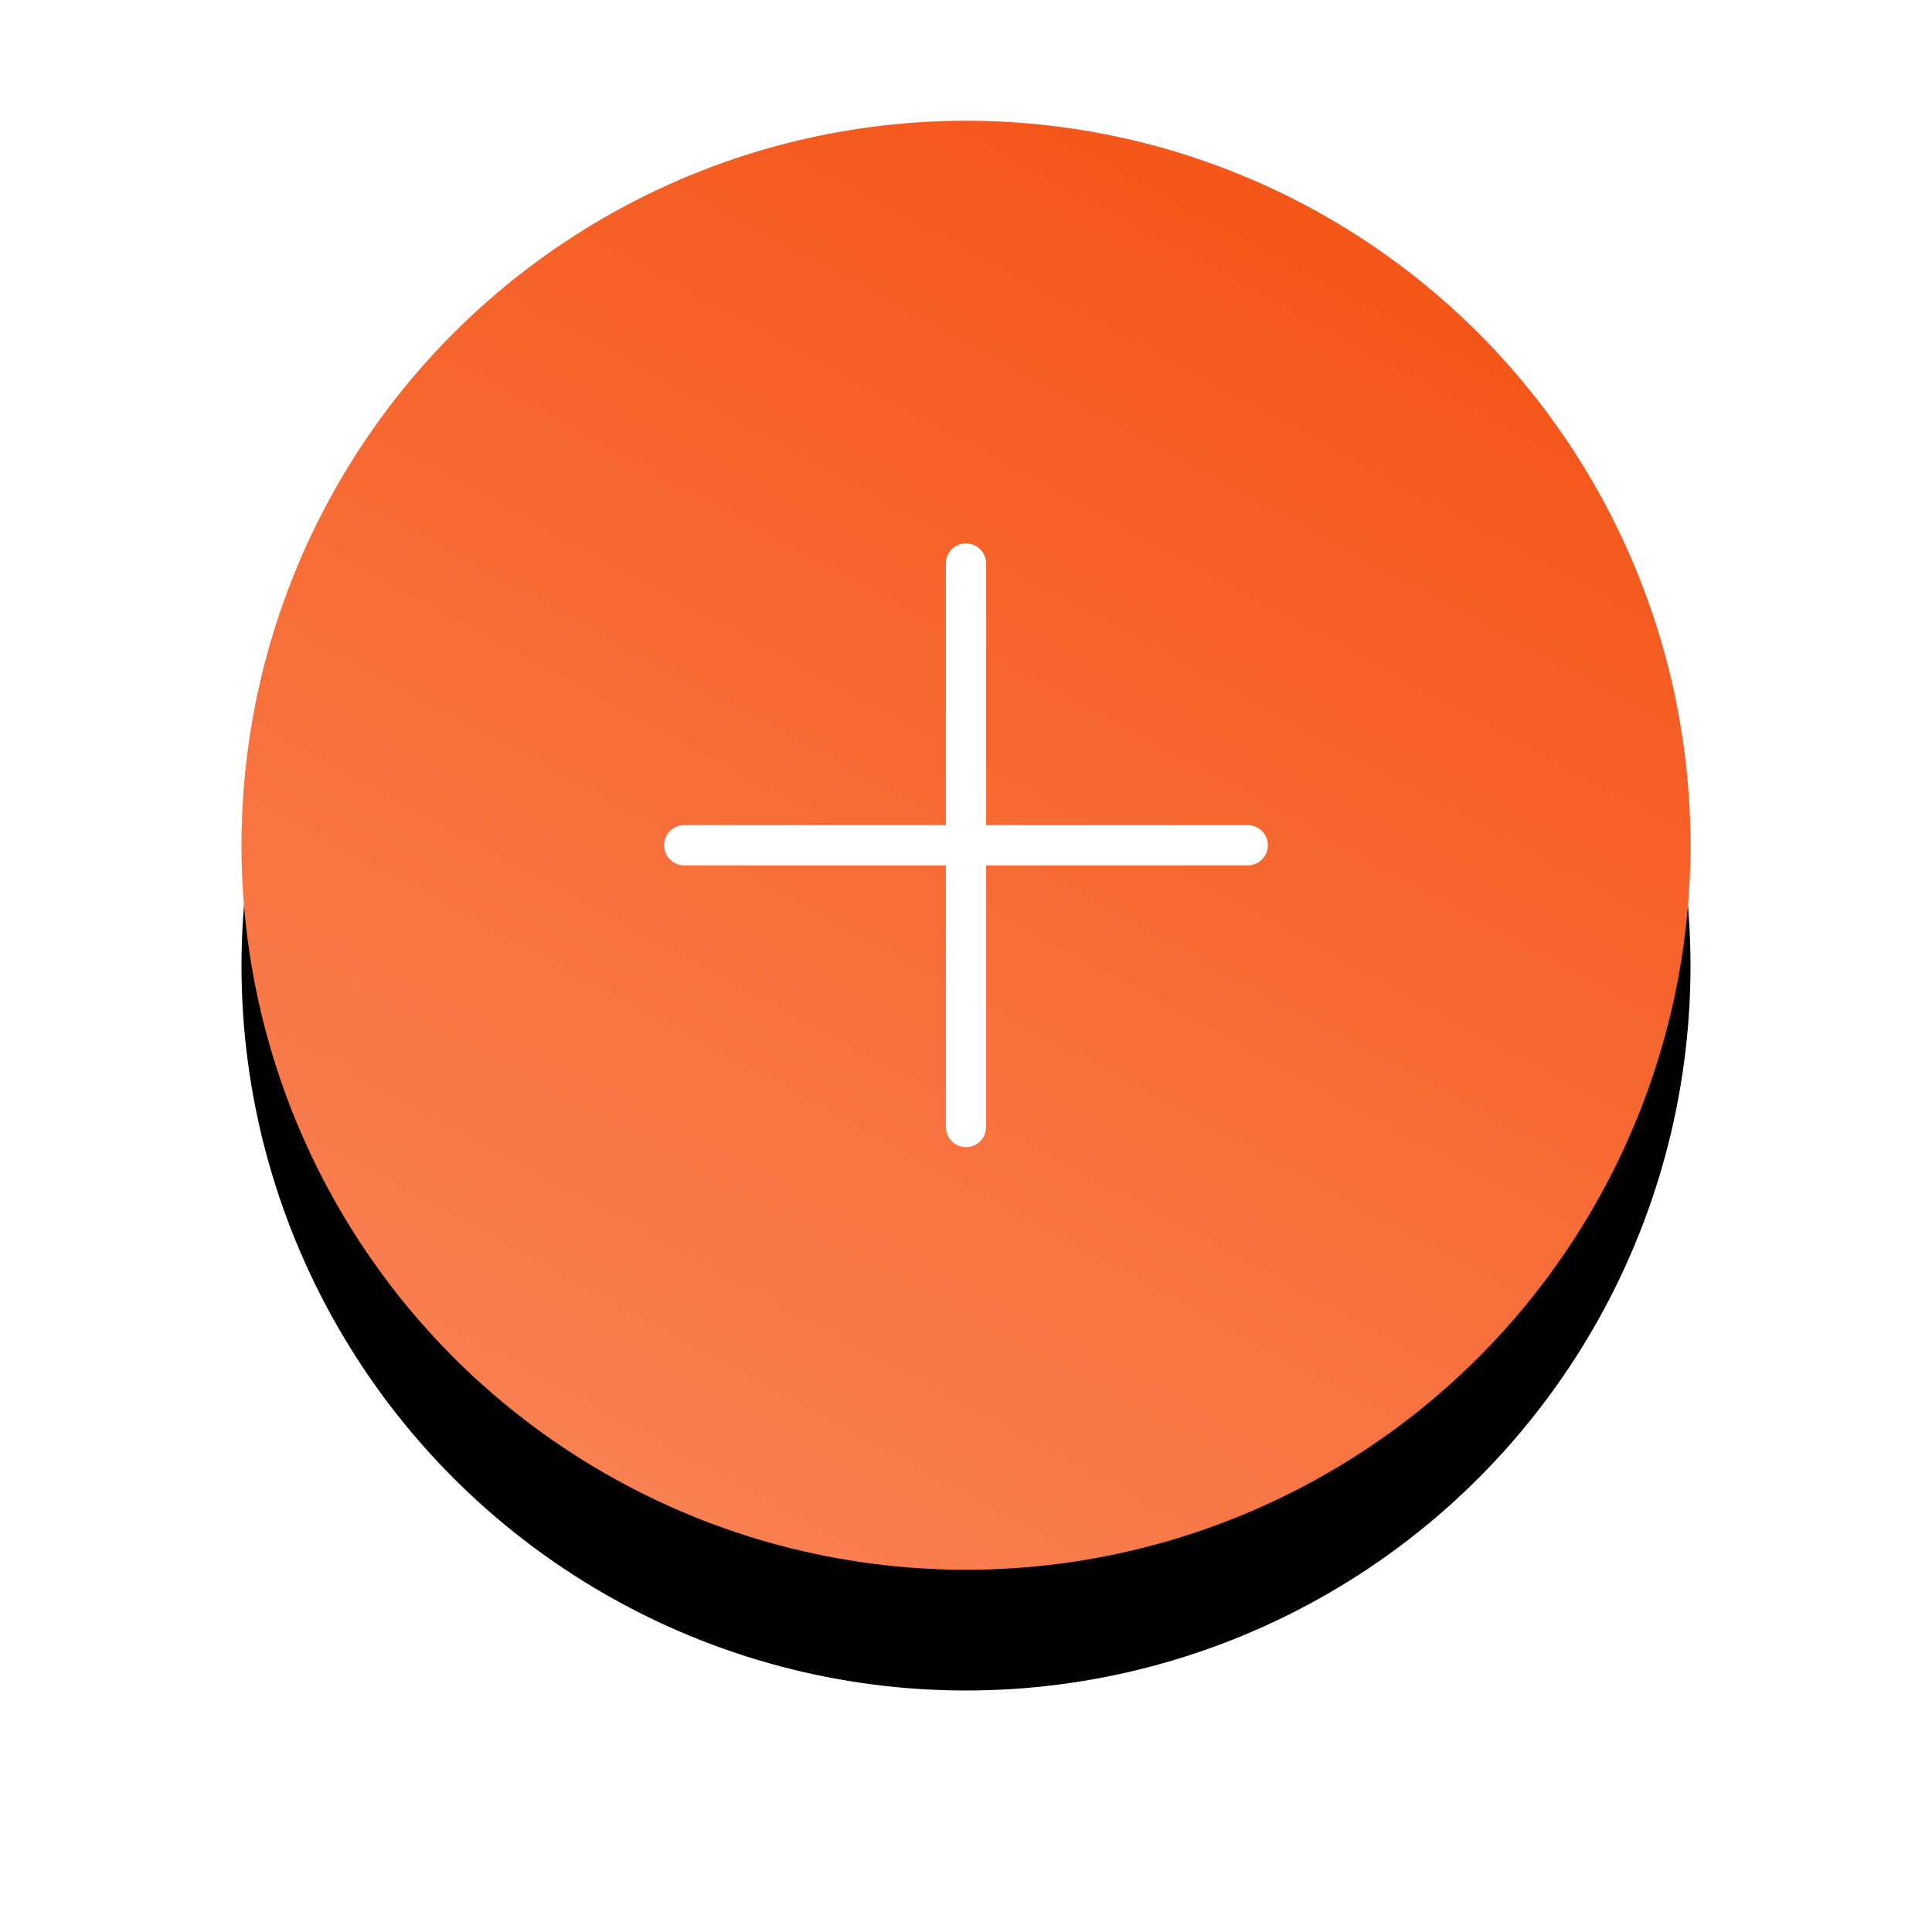 <svg xmlns="http://www.w3.org/2000/svg" xmlns:xlink="http://www.w3.org/1999/xlink" width="48" height="48" viewBox="0 0 48 48">
    <defs>
        <linearGradient id="c" x1="31.842%" x2="86.097%" y1="100%" y2="0%">
            <stop offset="0%" stop-color="#F98153"/>
            <stop offset="100%" stop-color="#F45112"/>
        </linearGradient>
        <circle id="b" cx="18" cy="18" r="18"/>
        <filter id="a" width="158.3%" height="158.3%" x="-29.2%" y="-20.8%" filterUnits="objectBoundingBox">
            <feOffset dy="3" in="SourceAlpha" result="shadowOffsetOuter1"/>
            <feGaussianBlur in="shadowOffsetOuter1" result="shadowBlurOuter1" stdDeviation="3"/>
            <feColorMatrix in="shadowBlurOuter1" values="0 0 0 0 0.663 0 0 0 0 0.278 0 0 0 0 0 0 0 0 0.25 0"/>
        </filter>
    </defs>
    <g fill="none" fill-rule="nonzero">
        <g transform="translate(6 3)">
            <use fill="#000" filter="url(#a)" xlink:href="#b"/>
            <use fill="url(#c)" xlink:href="#b"/>
        </g>
        <g stroke="#FFF" stroke-linecap="round" stroke-linejoin="round">
            <path d="M24 14v14M31 21H17"/>
        </g>
    </g>
</svg>

